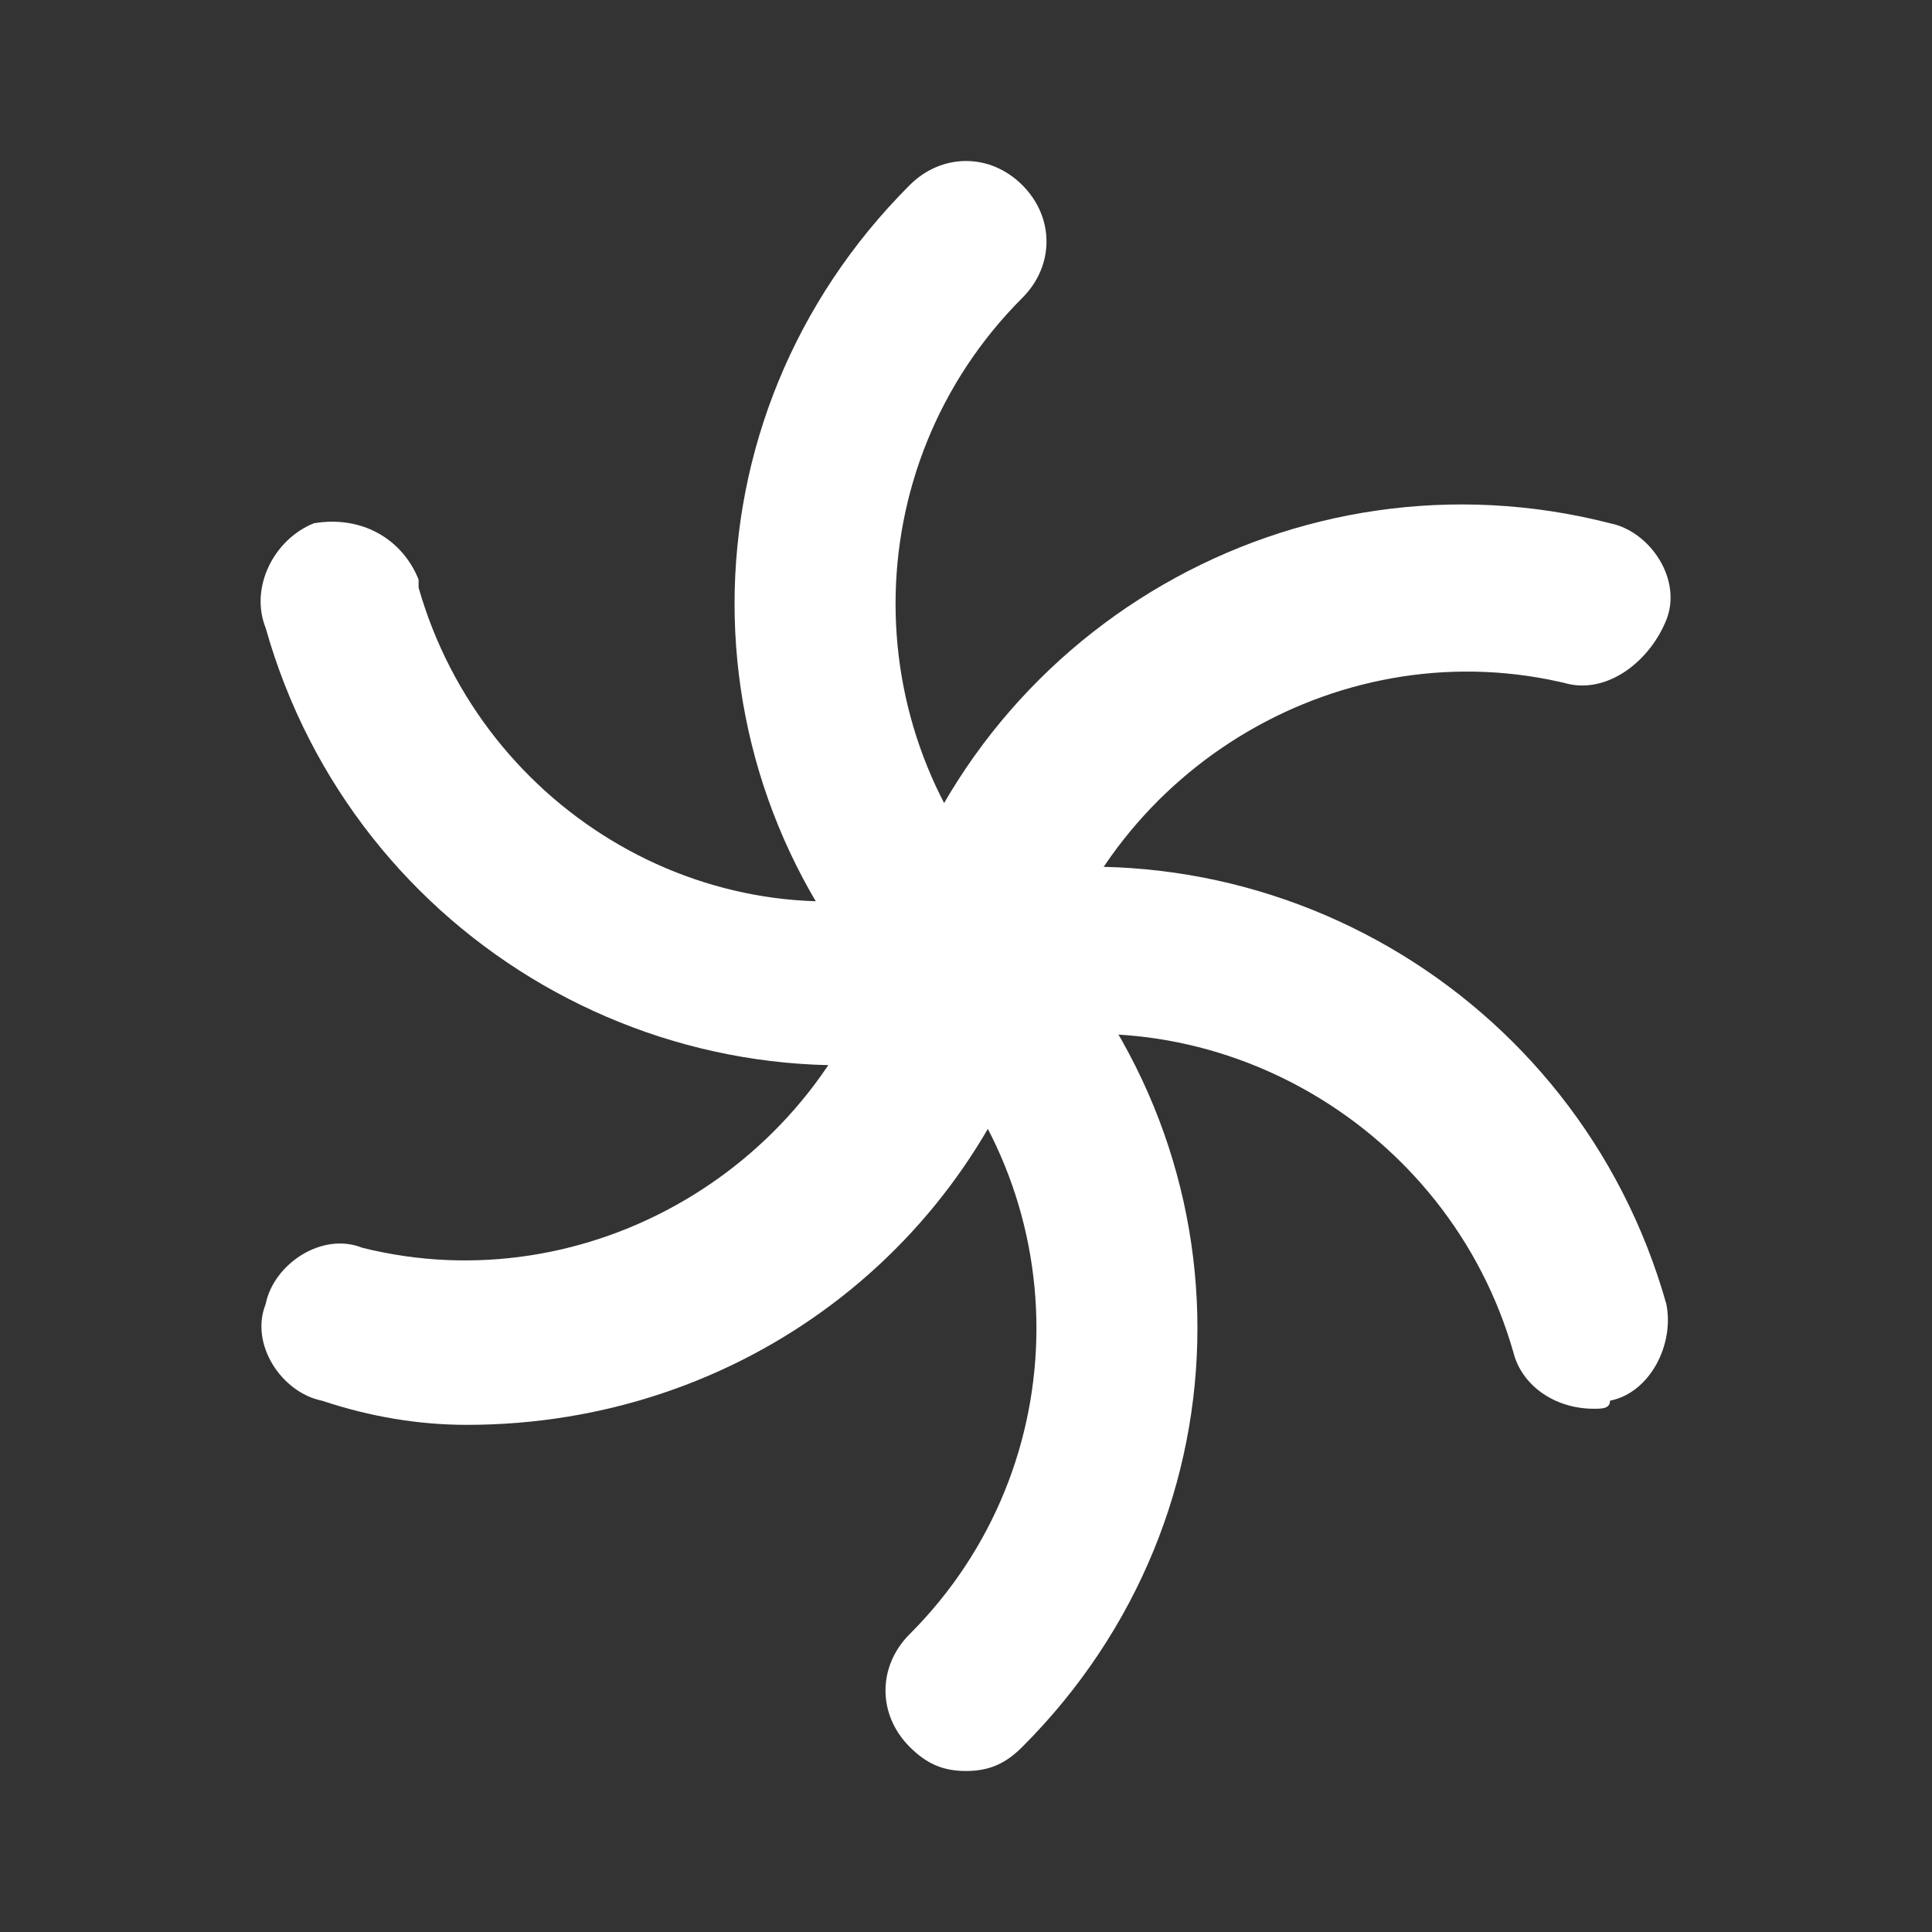 <?xml version="1.0" encoding="utf-8"?>
<!-- Generator: Adobe Illustrator 23.0.1, SVG Export Plug-In . SVG Version: 6.00 Build 0)  -->
<svg version="1.1" id="_025_SCIENCE" xmlns="http://www.w3.org/2000/svg" xmlns:xlink="http://www.w3.org/1999/xlink" x="0px"
	 y="0px" viewBox="0 0 24 24" style="enable-background:new 0 0 24 24;" xml:space="preserve">
<rect x="0" y="0" width="24" height="24" fill="#333333" stroke="none"/>
<style type="text/css">
	.st0{fill:#FFFFFF;}
</style>
<path class="st0" d="M12,22c-0.3,0-0.5-0.1-0.7-0.3c-0.4-0.4-0.4-1,0-1.4c0,0,0,0,0,0c2.1-2.1,2.1-5.5,0-7.6
	c-2.9-2.9-2.9-7.5,0-10.4c0.4-0.4,1-0.4,1.4,0s0.4,1,0,1.4c-2.1,2.1-2.1,5.5,0,7.6c2.9,2.9,2.9,7.5,0,10.4C12.5,21.9,12.3,22,12,22z
	"/>
<path class="st0" d="M19.8,17.5c-0.5,0-0.9-0.3-1-0.7c-0.8-2.8-3.7-4.5-6.5-3.8c-3.9,1-7.9-1.3-9-5.2C3.1,7.3,3.4,6.7,3.9,6.5
	C4.5,6.4,5,6.7,5.2,7.2c0,0,0,0,0,0.1c0.8,2.8,3.7,4.5,6.5,3.7c3.9-1,7.9,1.3,9,5.2c0.1,0.5-0.2,1.1-0.7,1.2c0,0,0,0,0,0
	C20,17.5,19.9,17.5,19.8,17.5z"/>
<path class="st0" d="M5.8,17.7c-0.6,0-1.2-0.1-1.8-0.3c-0.5-0.1-0.9-0.7-0.7-1.2c0.1-0.5,0.7-0.9,1.2-0.7l0,0c2.8,0.7,5.7-1,6.5-3.8
	c1.1-3.9,5.1-6.2,9-5.2c0.5,0.1,0.9,0.7,0.7,1.2S20,8.6,19.5,8.5c-2.8-0.7-5.7,1-6.5,3.8C12.1,15.5,9.2,17.7,5.8,17.7z"/>
</svg>
